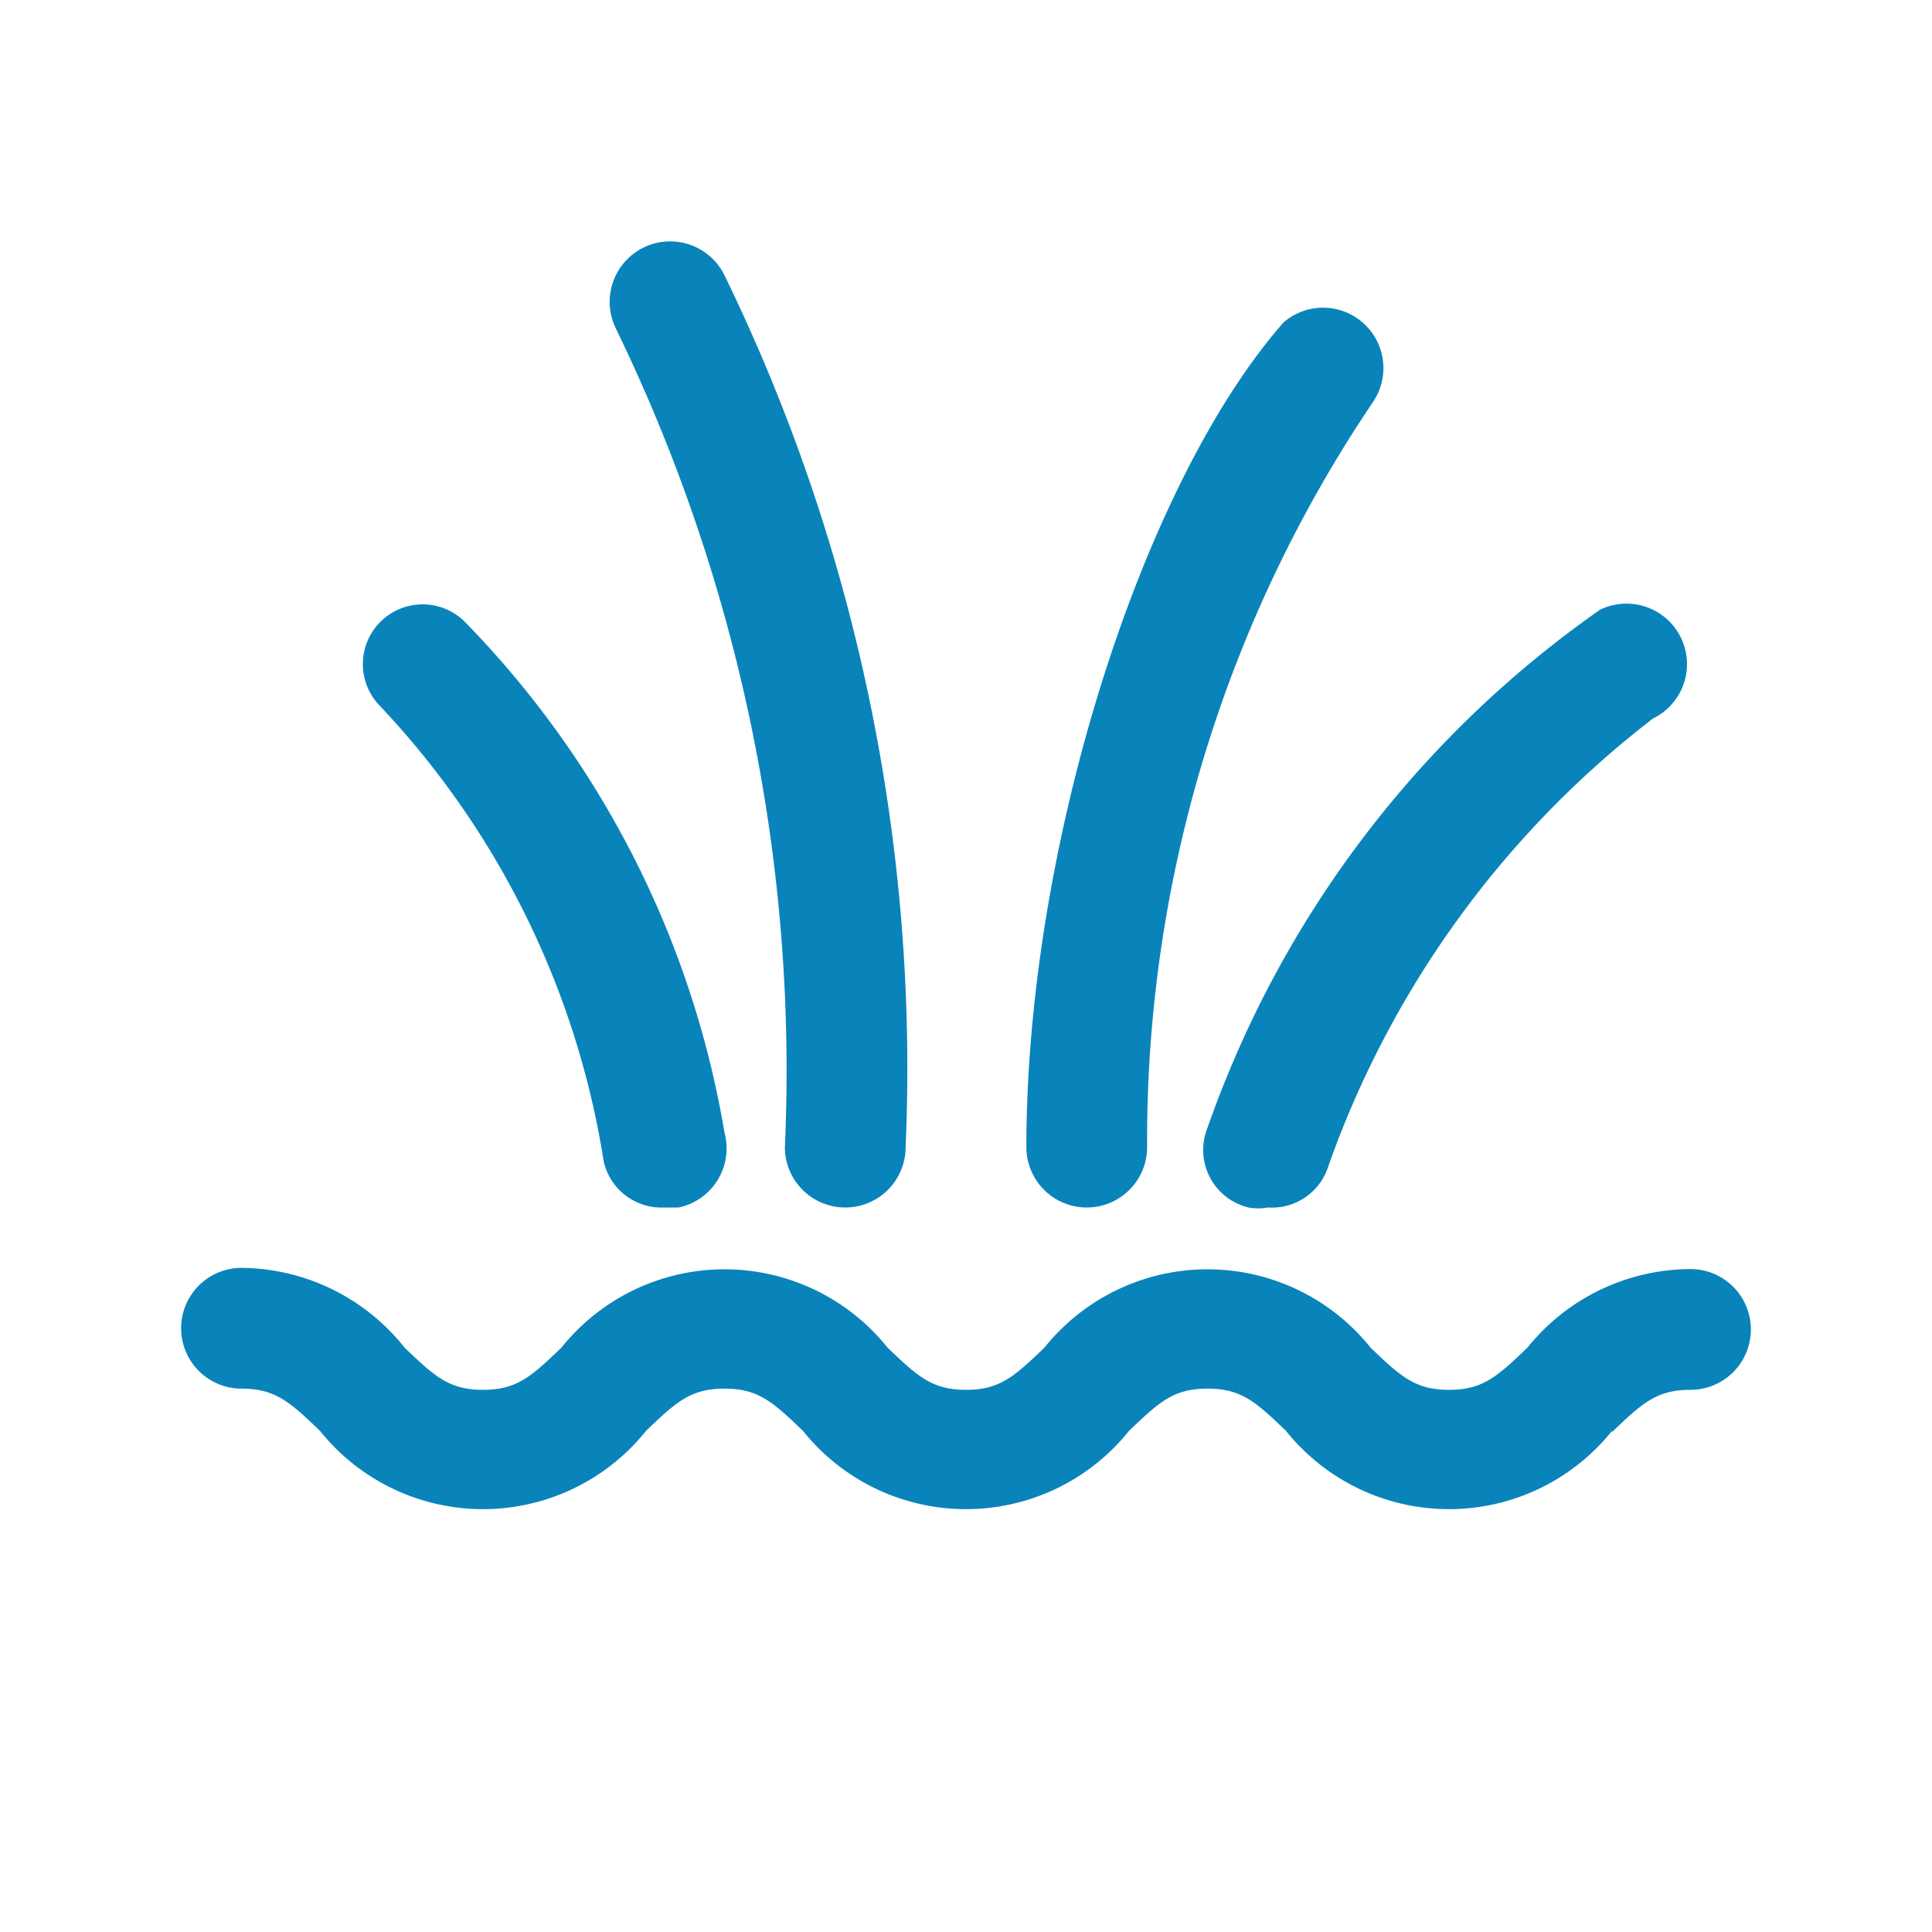 <svg id="Sprites" xmlns="http://www.w3.org/2000/svg" viewBox="0 0 16 16"><defs><style>.cls-1{fill:#0984ba;}</style></defs><path id="swamp_pnt" class="cls-1" d="M10.5,10a.45.45,0,0,1-.16,0A.49.49,0,0,1,10,9.34a8.77,8.77,0,0,1,3.25-4.29.5.5,0,0,1,.44.9A8.06,8.06,0,0,0,11,9.66.49.49,0,0,1,10.5,10Zm-1-.5a10.92,10.92,0,0,1,1.87-6.17.5.5,0,0,0-.74-.66C9.46,4,8.5,7,8.5,9.5a.5.5,0,0,0,1,0Zm-2,0A15,15,0,0,0,6,2.28a.5.5,0,0,0-.9.44A14.07,14.07,0,0,1,6.5,9.5a.5.5,0,0,0,1,0ZM5.62,10A.5.5,0,0,0,6,9.38,7.93,7.93,0,0,0,3.85,5.15a.49.49,0,0,0-.7.7A7.1,7.1,0,0,1,5,9.62.49.49,0,0,0,5.5,10Zm7.73,1.86c.25-.24.37-.35.65-.35a.5.5,0,0,0,0-1,1.74,1.74,0,0,0-1.35.65c-.25.24-.37.35-.65.35s-.4-.11-.65-.35a1.73,1.73,0,0,0-2.7,0c-.25.24-.37.35-.65.35s-.4-.11-.65-.35a1.73,1.73,0,0,0-2.7,0c-.25.24-.37.35-.65.35s-.4-.11-.65-.35A1.74,1.74,0,0,0,2,10.5a.5.5,0,0,0,0,1c.28,0,.4.11.65.35a1.73,1.73,0,0,0,2.7,0c.25-.24.37-.35.65-.35s.4.11.65.35a1.73,1.73,0,0,0,2.7,0c.25-.24.37-.35.65-.35s.4.11.65.35a1.73,1.73,0,0,0,2.7,0Z"/></svg>
